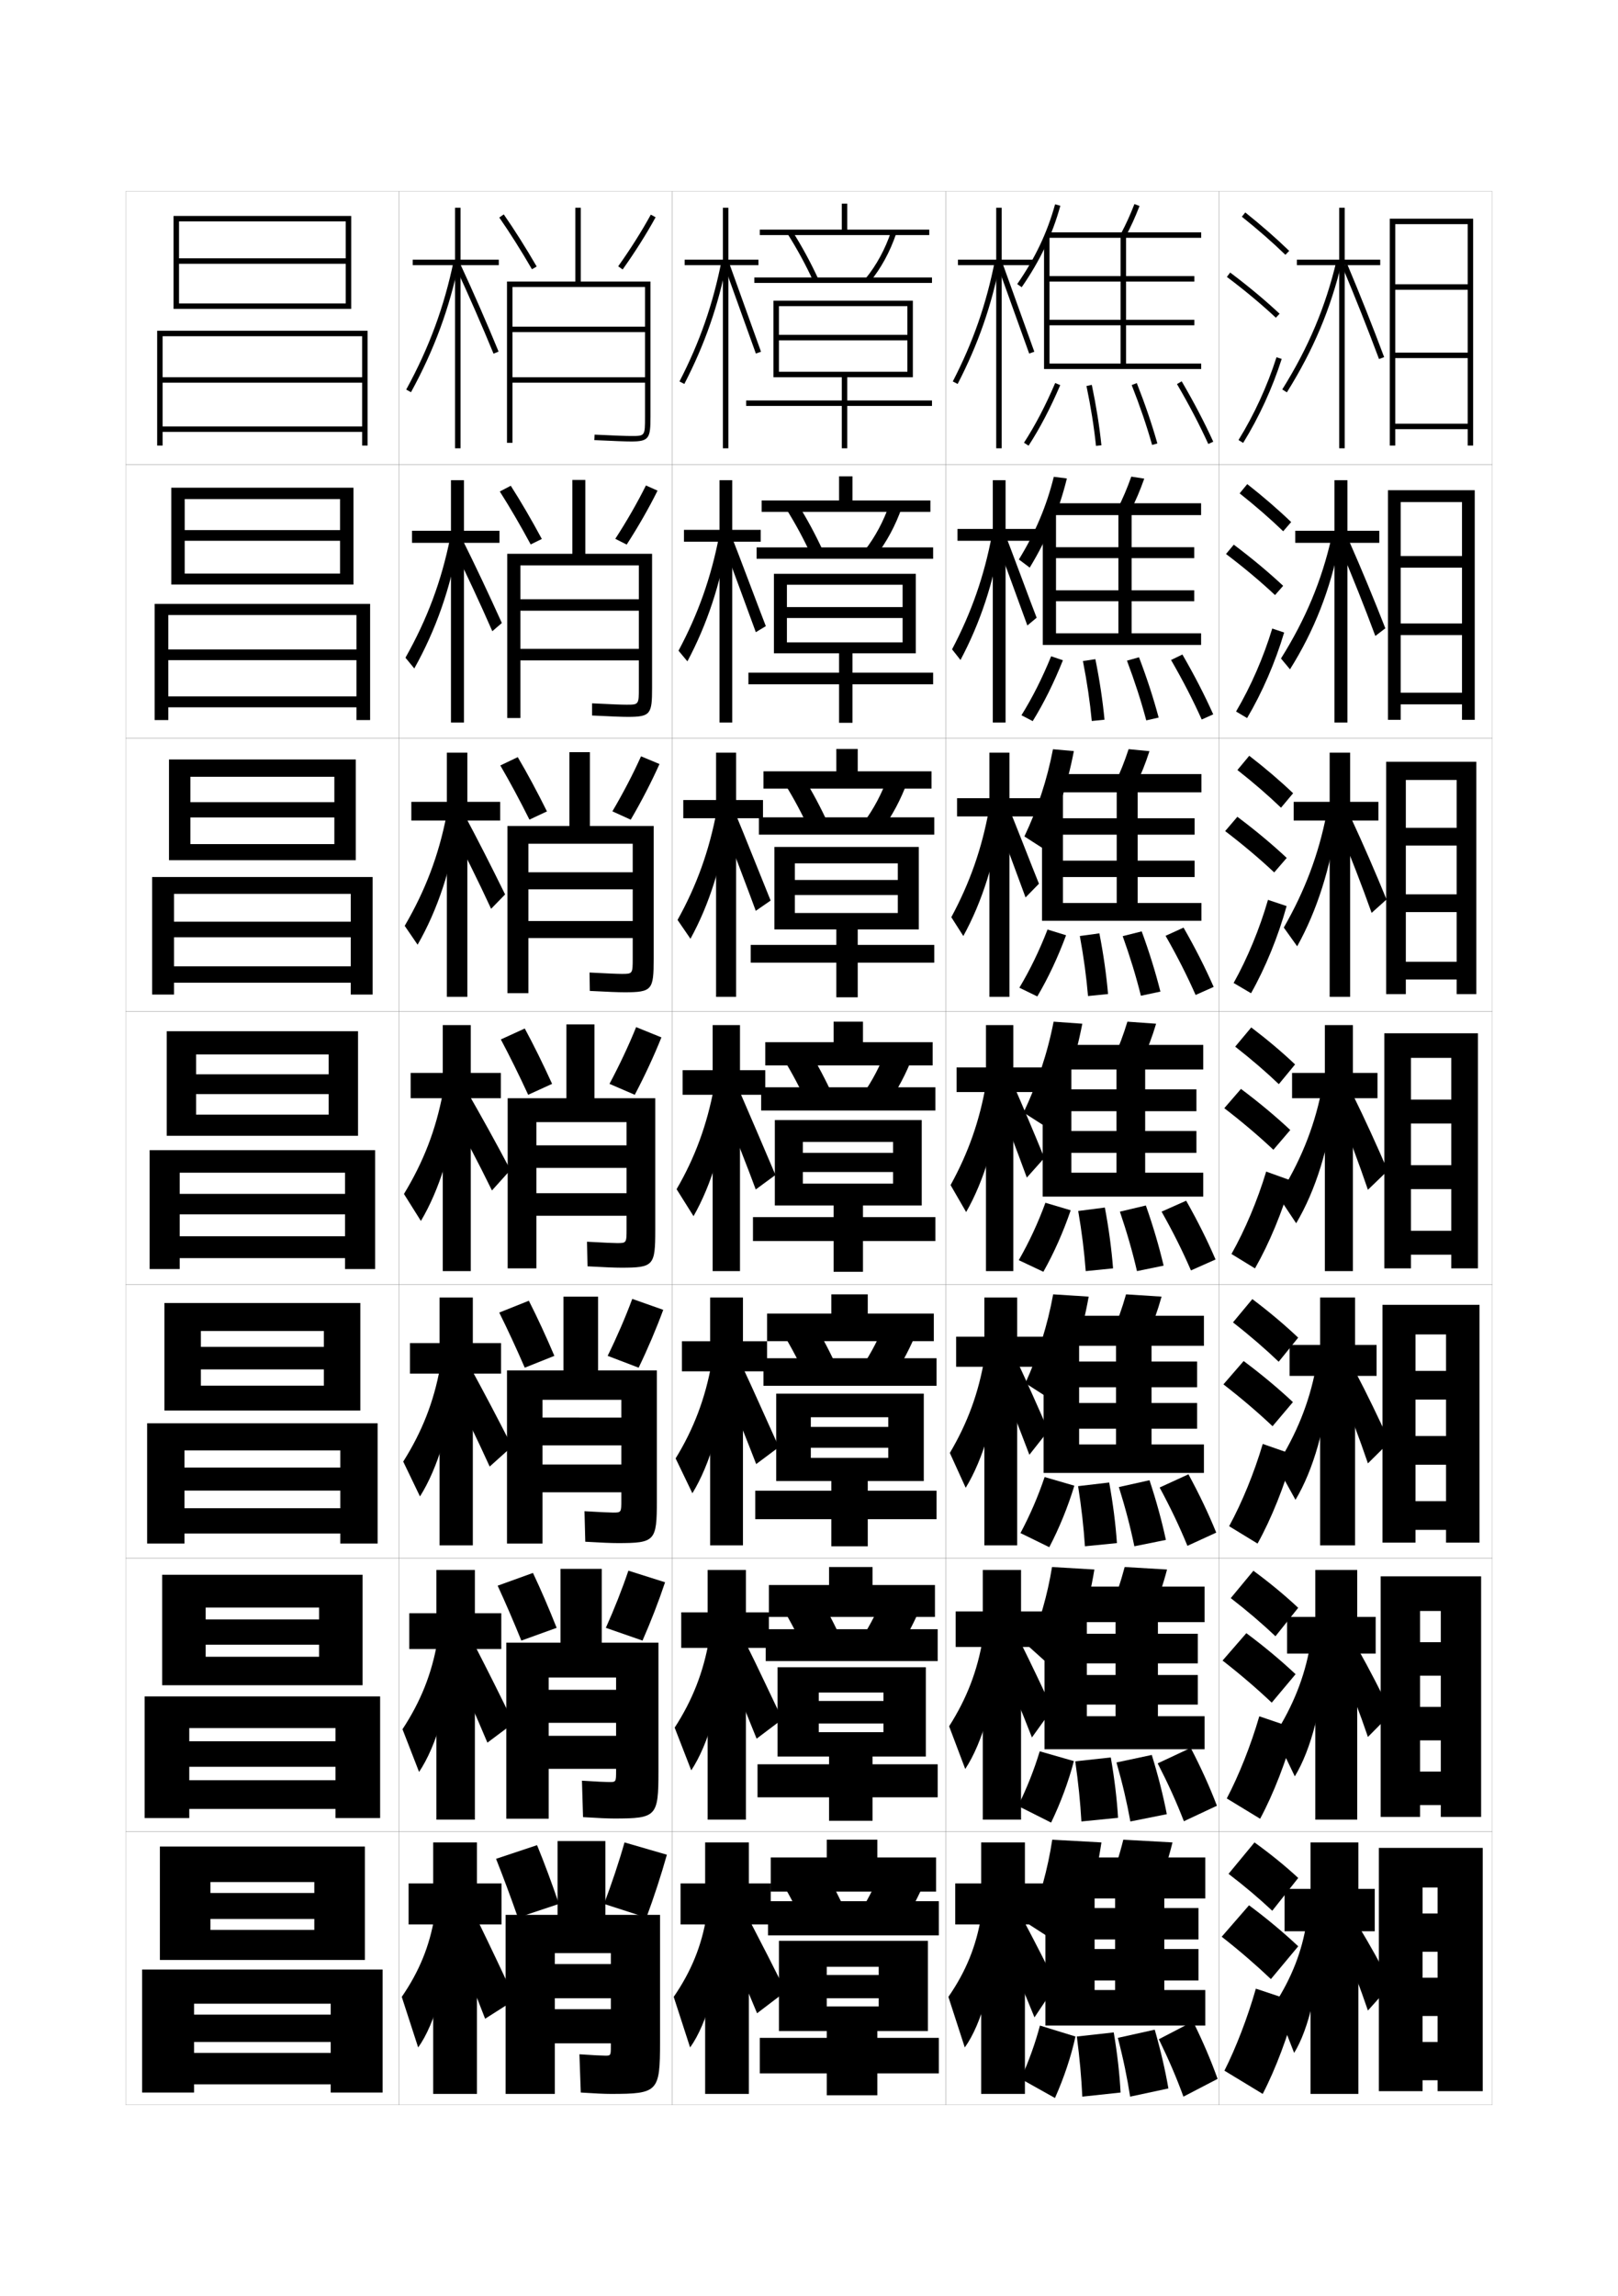 <?xml version="1.0" encoding="utf-8"?>
<!-- Generator: Adobe Illustrator 15.0.2, SVG Export Plug-In . SVG Version: 6.00 Build 0)  -->
<!DOCTYPE svg PUBLIC "-//W3C//DTD SVG 1.1//EN" "http://www.w3.org/Graphics/SVG/1.1/DTD/svg11.dtd">
<svg version="1.1" id="glyphs" xmlns="http://www.w3.org/2000/svg" xmlns:xlink="http://www.w3.org/1999/xlink" x="0px" y="0px"
	 width="592px" height="840px" viewBox="0 0 592 840" enable-background="new 0 0 592 840" xml:space="preserve">
<g>
	<rect x="46" y="70" fill="none" stroke="#999999" stroke-width="0.1" width="100" height="100"/>
	<rect x="46" y="170" fill="none" stroke="#999999" stroke-width="0.1" width="100" height="100"/>
	<rect x="46" y="270" fill="none" stroke="#999999" stroke-width="0.1" width="100" height="100"/>
	<rect x="46" y="370" fill="none" stroke="#999999" stroke-width="0.1" width="100" height="100"/>
	<rect x="46" y="470" fill="none" stroke="#999999" stroke-width="0.1" width="100" height="100"/>
	<rect x="46" y="570" fill="none" stroke="#999999" stroke-width="0.1" width="100" height="100"/>
	<rect x="46" y="670" fill="none" stroke="#999999" stroke-width="0.1" width="100" height="100"/>
	<rect x="146" y="70" fill="none" stroke="#999999" stroke-width="0.1" width="100" height="100"/>
	<rect x="146" y="170" fill="none" stroke="#999999" stroke-width="0.1" width="100" height="100"/>
	<rect x="146" y="270" fill="none" stroke="#999999" stroke-width="0.1" width="100" height="100"/>
	<rect x="146" y="370" fill="none" stroke="#999999" stroke-width="0.1" width="100" height="100"/>
	<rect x="146" y="470" fill="none" stroke="#999999" stroke-width="0.1" width="100" height="100"/>
	<rect x="146" y="570" fill="none" stroke="#999999" stroke-width="0.1" width="100" height="100"/>
	<rect x="146" y="670" fill="none" stroke="#999999" stroke-width="0.1" width="100" height="100"/>
	<rect x="246" y="70" fill="none" stroke="#999999" stroke-width="0.1" width="100" height="100"/>
	<rect x="246" y="170" fill="none" stroke="#999999" stroke-width="0.1" width="100" height="100"/>
	<rect x="246" y="270" fill="none" stroke="#999999" stroke-width="0.1" width="100" height="100"/>
	<rect x="246" y="370" fill="none" stroke="#999999" stroke-width="0.1" width="100" height="100"/>
	<rect x="246" y="470" fill="none" stroke="#999999" stroke-width="0.1" width="100" height="100"/>
	<rect x="246" y="570" fill="none" stroke="#999999" stroke-width="0.1" width="100" height="100"/>
	<rect x="246" y="670" fill="none" stroke="#999999" stroke-width="0.1" width="100" height="100"/>
	<rect x="346" y="70" fill="none" stroke="#999999" stroke-width="0.1" width="100" height="100"/>
	<rect x="346" y="170" fill="none" stroke="#999999" stroke-width="0.1" width="100" height="100"/>
	<rect x="346" y="270" fill="none" stroke="#999999" stroke-width="0.1" width="100" height="100"/>
	<rect x="346" y="370" fill="none" stroke="#999999" stroke-width="0.1" width="100" height="100"/>
	<rect x="346" y="470" fill="none" stroke="#999999" stroke-width="0.1" width="100" height="100"/>
	<rect x="346" y="570" fill="none" stroke="#999999" stroke-width="0.1" width="100" height="100"/>
	<rect x="346" y="670" fill="none" stroke="#999999" stroke-width="0.1" width="100" height="100"/>
	<rect x="446" y="70" fill="none" stroke="#999999" stroke-width="0.1" width="100" height="100"/>
	<rect x="446" y="170" fill="none" stroke="#999999" stroke-width="0.1" width="100" height="100"/>
	<rect x="446" y="270" fill="none" stroke="#999999" stroke-width="0.1" width="100" height="100"/>
	<rect x="446" y="370" fill="none" stroke="#999999" stroke-width="0.1" width="100" height="100"/>
	<rect x="446" y="470" fill="none" stroke="#999999" stroke-width="0.1" width="100" height="100"/>
	<rect x="446" y="570" fill="none" stroke="#999999" stroke-width="0.1" width="100" height="100"/>
	<rect x="446" y="670" fill="none" stroke="#999999" stroke-width="0.1" width="100" height="100"/>
</g>
<g>
	<polygon points="65.5,81 126.5,81 126.5,94.5 65.5,94.5 65.5,96.5 126.5,96.5 126.5,111 65.5,111 65.5,113 128.5,113 128.5,79 
		63.5,79 63.5,113 65.5,113 	"/>
	<polygon points="132.5,163 134.5,163 134.5,121 57.5,121 57.5,163 59.5,163 59.5,123 132.5,123 132.5,138 59.5,138 59.5,140 
		132.5,140 132.5,156 59.5,156 59.5,158 132.5,158 	"/>
</g>
<g>
	<g>
		<polygon points="124.417,197.833 124.417,209.833 67.583,209.833 67.583,213.833 
			129.333,213.833 129.333,178.417 62.667,178.417 62.667,213.833 67.583,213.833 
			67.583,182.583 124.417,182.583 124.417,193.917 67.583,193.917 67.583,197.833 		"/>
		<polygon points="130.417,237.583 61.583,237.583 61.583,241.5 130.417,241.5 
			130.417,254.75 61.583,254.75 61.583,258.75 130.417,258.75 130.417,263.417 
			135.416,263.417 135.416,220.917 56.583,220.917 56.583,263.417 61.583,263.417 
			61.583,225 130.417,225 		"/>
	</g>
	<g>
		<polygon points="122.333,299.042 122.333,308.792 69.667,308.792 69.667,314.667 
			130.167,314.667 130.167,277.833 61.833,277.833 61.833,314.667 69.667,314.667 
			69.667,284.167 122.333,284.167 122.333,293.458 69.667,293.458 69.667,299.042 		"/>
		<polygon points="128.333,337.167 63.667,337.167 63.667,342.875 128.333,342.875 128.333,353.5 
			63.667,353.5 63.667,359.5 128.333,359.5 128.333,363.833 136.333,363.833 136.333,320.833 
			55.667,320.833 55.667,363.833 63.667,363.833 63.667,327 128.333,327 		"/>
	</g>
	<g>
		<polygon points="120.25,400.25 120.25,407.75 71.75,407.75 71.75,415.5 131,415.5 131,377.25 61,377.25 61,415.5 71.75,415.5 
			71.75,385.75 120.25,385.75 120.25,393 71.75,393 71.75,400.25 		"/>
		<polygon points="126.25,436.75 65.75,436.75 65.75,444.25 126.25,444.25 126.25,452.25 65.75,452.25 65.75,460.25 126.25,460.25 
			126.25,464.25 137.25,464.25 137.25,420.75 54.75,420.75 54.75,464.25 65.75,464.25 65.75,429 126.25,429 		"/>
	</g>
	<g>
		<polygon points="118.5,500.959 118.5,506.916 73.5,506.916 73.5,516 131.833,516 131.833,476.666 
			60.167,476.666 60.167,516 73.5,516 73.5,486.916 118.5,486.916 118.5,492.709 73.5,492.709 
			73.5,500.959 		"/>
		<polygon points="124.5,536.875 67.5,536.875 67.5,545.291 124.5,545.291 124.5,551.75 67.5,551.75 67.5,561 124.5,561 
			124.5,564.666 138.167,564.666 138.167,520.666 53.833,520.666 53.833,564.666 
			67.5,564.666 67.5,530.584 124.5,530.584 		"/>
	</g>
	<g>
		<polygon points="116.75,601.667 116.75,606.083 75.25,606.083 75.25,616.5 132.667,616.5 
			132.667,576.083 59.333,576.083 59.333,616.5 75.25,616.5 75.25,588.083 116.75,588.083 
			116.75,592.417 75.25,592.417 75.25,601.667 		"/>
		<polygon points="122.75,636.999 69.25,636.999 69.25,646.333 122.75,646.333 122.75,651.25 69.25,651.25 
			69.25,661.75 122.75,661.75 122.75,665.083 139.083,665.083 139.083,620.583 52.917,620.583 
			52.917,665.083 69.25,665.083 69.25,632.167 122.75,632.167 		"/>
	</g>
</g>
<g>
	<polygon points="115,702 115,706 77,706 77,717 133.5,717 133.5,675.5 58.5,675.5 58.5,717 77,717 77,688.5 115,688.5 115,692.5 
		77,692.5 77,702 	"/>
	<polygon points="121,737 71,737 71,747 121,747 121,751 71,751 71,762.5 121,762.5 121,765.5 140,765.5 140,720.5 52,720.5 
		52,765.5 71,765.5 71,733 121,733 	"/>
</g>
<g>
	<path d="M196.5,675c2.679,6.526,5.495,14.108,8,21.5l-15,5c-2.567-7.343-5.389-14.912-8-21.5
		L196.5,675z"/>
	<path d="M244,678.5l-15.5-4.5c-2.038,7.19-4.74,15.265-7.5,22.5l15.5,5
		C239.262,694.058,241.937,685.866,244,678.5z"/>
</g>
<g>
	<g>
		<path d="M195,575.417c2.879,6.065,5.913,13.12,8.667,20.083L190.75,600.166
			c-2.802-6.916-5.85-13.975-8.667-20.083L195,575.417z"/>
		<path d="M243.333,578.833l-13.417-4.25c-2.244,6.671-5.212,14.175-8.25,20.917
			l13.417,4.666C238.129,593.244,241.062,585.66,243.333,578.833z"/>
	</g>
	<g>
		<path d="M193.5,475.834c3.079,6.059,6.33,13.113,9.333,20.166L192,500.333
			c-3.036-7.005-6.31-14.081-9.333-20.167L193.5,475.834z"/>
		<path d="M242.667,479.166l-11.333-4c-2.449,6.629-5.685,14.102-9,20.834l11.333,4.333
			C236.998,493.444,240.188,485.934,242.667,479.166z"/>
	</g>
	<g>
		<path d="M192,376.25c3.279,6.053,6.748,13.106,10,20.25l-8.75,4c-3.27-7.095-6.77-14.188-10-20.25
			L192,376.25z"/>
		<path d="M242,379.5l-9.25-3.75c-2.655,6.586-6.157,14.028-9.75,20.75l9.25,4
			C235.866,393.645,239.314,386.207,242,379.5z"/>
	</g>
	<g>
		<path d="M189.44,276.977c3.479,5.896,7.181,12.796,10.682,19.856l-6.41,3.001
			c-3.504-7.013-7.215-13.923-10.652-19.81L189.44,276.977z"/>
		<path d="M224.062,296.807l6.71,3.054c3.901-6.66,7.628-13.88,10.521-20.367
			l-6.751-2.819C231.681,283.058,227.933,290.257,224.062,296.807z"/>
	</g>
	<g>
		<path d="M182.869,179.798l4.012-2.095c3.68,5.738,7.613,12.485,11.363,19.463
			l-4.07,2.002C190.436,192.238,186.513,185.509,182.869,179.798z"/>
		<path d="M225.124,197.113l4.169,2.107c4.186-6.464,8.191-13.466,11.292-19.734
			l-4.253-1.889C233.266,183.779,229.272,190.735,225.124,197.113z"/>
	</g>
</g>
<g>
	<path d="M182.679,79.571c3.851,5.536,7.984,12.083,11.956,18.931l1.73-1.004
		c-3.999-6.895-8.164-13.488-12.044-19.069L182.679,79.571z"/>
	<path d="M226.186,97.42l1.629,1.16c4.471-6.269,8.755-13.052,12.062-19.101
		l-1.754-0.959C234.852,84.501,230.612,91.213,226.186,97.42z"/>
</g>
<path d="M236,119.5h-48.5v2H236V138h-48.5v2H236v12.5c0,7,0,7-5,7c-2.094,0-5.865-0.14-13.453-0.499
	l-0.094,1.998C225.074,161.359,228.873,161.5,231,161.5c6.524,0,7-1.245,7-9V103h-25.5V76h-2v27h-25v59h2
	v-57H236V119.5z"/>
<g>
	<path d="M229.75,262.25c8.318,0,8.833-1.058,8.833-10.583v-49.083h-24.417v-27h-4.753v27
		h-23.83v60.083h4.833v-55.833H233.75v12.375h-43.333v4.208H233.75V237.375h-43.333v4.208H233.75
		V251.375c0,6.407-0.007,6.417-4.5,6.417c-1.792,0-5.408-0.138-12.626-0.499
		l0.002,4.457C223.738,262.104,227.574,262.25,229.75,262.25z"/>
	<path d="M228.5,363c10.112,0,10.667-0.87,10.667-12.167v-48.667h-23.333v-27h-7.506v27
		h-22.66v61.167h7.667v-54.667H231.5v10.438h-38.167v6.229H231.5V336.938h-38.167v6.229H231.5
		V350.438c0,5.813-0.013,5.833-4,5.833c-1.492,0-4.952-0.136-11.799-0.499
		l0.098,6.728C222.403,362.848,226.275,363,228.5,363z"/>
	<path d="M227.25,463.75c11.906,0,12.5-0.683,12.5-13.75v-48.25H217.5v-27h-10.26v27H185.75V464h10.5v-53.5h33v8.5h-33
		v8.25h33v9.25h-33v8.25h33v4.75c0,5.221-0.02,5.25-3.5,5.25c-1.19,0-4.495-0.134-10.972-0.499
		l0.193,8.998C221.068,463.592,224.977,463.75,227.25,463.75z"/>
	<path d="M185.5,501.334v63.332h13v-52.582h28.833v6.5H198.5V528.75h28.833v7H198.5v10.166h28.833v2.75
		c0,4.629-0.026,4.668-3,4.668c-1.189,0-4.514-0.145-10.48-0.5L214.147,564
		c5.789,0.342,9.564,0.5,11.853,0.5c13.703,0,14.333-0.709,14.333-15.5v-47.666h-21.5v-27
		h-12.673v27H185.5z"/>
	<path d="M185.25,600.917v64.416h15.5v-51.666h24.667v4.5H200.75V630.25h24.667V635H200.75v12.083
		h24.667v0.75c0,4.035-0.033,4.084-2.5,4.084c-1.189,0-4.533-0.153-9.99-0.5
		L213.324,664.75c5.481,0.342,9.123,0.5,11.426,0.5c15.5,0,16.167-0.736,16.167-17.25
		v-47.083h-20.75v-27h-15.086v27H185.25z"/>
</g>
<path d="M185,700.5V766h18v-51.5h20.5v4H203V731h20.5v4H203v12.5h20.5v1c0,3.442-0.039,3.5-2,3.5
	c-1.188,0-4.553-0.163-9.5-0.5l0.5,14c5.173,0.342,8.682,0.5,11,0.5c17.298,0,18-0.763,18-19v-46.5
	h-20v-27H204v27H185z"/>
<g>
	<g>
		<polygon points="183.5,689 174.5,689 174.5,674 158.5,674 158.5,689 149.5,689 149.5,704 158.5,704 158.5,766 174.5,766 
			174.5,704 183.5,704 		"/>
		<path d="M159,701c-1.764,10.8-5.594,20.192-12,29.5l6,18.5c6.129-8.473,11.064-25.761,11.5-43.5
			L159,701z"/>
		<path d="M165.5,708c4.44,11.153,8.124,20.465,12,30.5l11-7c-4.576-9.949-8.875-18.958-13.5-28.5
			L165.5,708z"/>
	</g>
	<g>
		<polygon points="149.75,590.166 149.75,603.25 159.666,603.25 159.666,665.666 173.75,665.666 
			173.75,603.25 183.417,603.25 183.417,590.166 173.75,590.166 173.75,574.333 159.666,574.333 
			159.666,590.166 		"/>
		<path d="M147.266,632.594l6.067,15.624c6.308-9.385,11.282-26.165,12.167-43.718
			l-5.5-3.834C157.97,612.306,153.947,622.422,147.266,632.594z"/>
		<path d="M165,607c4.648,10.423,9.155,20.545,13.333,30.5l9.583-7.167
			c-4.972-10.262-9.356-18.996-14.333-28.667L165,607z"/>
	</g>
	<g>
		<polygon points="150,491.333 150,502.5 160.833,502.5 160.833,565.333 173,565.333 173,502.5 
			183.333,502.5 183.333,491.333 173,491.333 173,474.667 160.833,474.667 160.833,491.333 		
			"/>
		<path d="M147.533,534.688l6.133,12.748C160.153,537.14,165.166,520.866,166.5,503.5
			l-5.5-3.167C158.705,512.811,154.489,523.651,147.533,534.688z"/>
		<path d="M164.5,506c4.858,9.693,10.188,20.626,14.667,30.5l8.167-7.333
			c-5.368-10.575-9.839-19.034-15.167-28.834L164.5,506z"/>
	</g>
	<g>
		<polygon points="150.25,392.5 150.25,401.75 162,401.75 162,465 172.25,465 172.25,401.75 183.25,401.75 183.25,392.5 
			172.25,392.5 172.25,375 162,375 162,392.5 		"/>
		<path d="M147.8,436.782L154,446.655c6.665-11.21,11.716-26.976,13.5-44.155L162,400
			C159.439,413.316,155.03,424.881,147.8,436.782z"/>
		<g>
			<path d="M164,405c5.066,8.963,11.219,20.707,16,30.5l6.75-7.5c-5.764-10.888-10.32-19.071-16-29
				L164,405z"/>
		</g>
	</g>
</g>
<g>
	<g>
		<polygon points="150.5,293.333 150.5,300.166 163.5,300.166 163.5,364.667 
			171,364.667 171,300.166 183,300.166 183,293.333 171,293.333 171,275.333 
			163.5,275.333 163.5,293.333 		"/>
		<path d="M148.074,338.694l4.718,6.902c7.274-12.647,12.506-28.219,14.867-45.363
			l-4.319-1.801C160.475,312.935,155.692,325.646,148.074,338.694z"/>
		<path d="M164.364,301.473c4.999,9.476,10.712,20.99,15.327,30.987l5.117-5.254
			c-5.274-10.736-9.927-19.885-15.339-30.013L164.364,301.473z"/>
	</g>
	<g>
		<polygon points="150.75,194.167 150.75,198.583 165,198.583 165,264.333 169.75,264.333 169.75,198.583 
			182.75,198.583 182.75,194.167 169.75,194.167 169.75,175.667 165,175.667 165,194.167 		"/>
		<path d="M148.349,240.607l3.236,3.932c7.884-14.085,13.296-29.462,16.235-46.571
			l-3.139-1.102C161.511,212.553,156.355,226.411,148.349,240.607z"/>
		<path d="M165.479,199.446c4.932,9.99,10.206,21.272,14.655,31.474l3.483-3.008
			c-4.784-10.584-9.534-20.698-14.678-31.026L165.479,199.446z"/>
	</g>
	<g>
		<polygon points="182.5,95 168.5,95 168.5,76 166.5,76 166.5,95 151,95 151,97 166.5,97 166.5,164 168.5,164 168.5,97 182.5,97 		
			"/>
		<path d="M148.623,142.52l1.754,0.961c8.494-15.523,14.087-30.705,17.603-47.778
			l-1.959-0.403C162.547,112.172,157.018,127.177,148.623,142.52z"/>
		<path d="M166.593,97.42c4.864,10.503,9.7,21.555,13.982,31.961l1.85-0.762
			c-4.294-10.433-9.141-21.512-14.018-32.039L166.593,97.42z"/>
	</g>
</g>
<g>
	<g>
		<polygon points="378.5,95 366.5,95 366.5,76 364.5,76 364.5,95 350.5,95 350.5,97 364.5,97 364.5,164 366.5,164 366.5,97 
			378.5,97 		"/>
		<path d="M348.611,139.541l1.777,0.918c7.499-14.522,12.453-28.747,15.593-44.767
			l-1.963-0.385C360.917,111.137,356.021,125.192,348.611,139.541z"/>
		<polygon points="365.061,97.342 376.558,129.334 378.442,128.666 366.939,96.658 		"/>
	</g>
	<g>
		<polygon points="350.333,193.5 350.333,197.833 363.25,197.833 363.25,264.333 367.917,264.333 
			367.917,197.833 379.625,197.833 379.625,193.5 367.917,193.5 367.917,175.667 363.25,175.667 
			363.25,193.5 		"/>
		<path d="M348.341,237.538l3.085,3.903c7.189-13.514,12.088-28.249,14.742-44.554
			l-3.241-1.128C360.086,210.75,355.467,224.005,348.341,237.538z"/>
		<path d="M364.292,197.243c1.332,3.296,10.217,27.781,11.604,31.575l3.394-2.841
			c-1.354-3.313-10.285-27.624-11.548-30.513L364.292,197.243z"/>
	</g>
	<g>
		<polygon points="350.166,292 350.166,298.667 362,298.667 362,364.667 369.334,364.667 
			369.334,298.667 380.75,298.667 380.75,292 369.334,292 369.334,275.333 362,275.333 362,292 		"/>
		<path d="M348.07,335.535l4.393,6.888c6.881-12.505,11.723-27.75,13.893-44.341
			l-4.52-1.873C359.254,310.363,354.913,322.818,348.07,335.535z"/>
		<path d="M363.523,297.145c2.664,6.591,8.936,23.57,11.711,31.158l4.901-5.014
			c-2.71-6.626-9.067-23.24-11.593-29.017L363.523,297.145z"/>
	</g>
</g>
<g>
	<polygon points="350,390.5 350,399.5 360.75,399.5 360.75,465 370.75,465 370.75,399.5 381.5,399.5 381.5,390.5 370.75,390.5 
		370.75,375 360.75,375 360.75,390.5 	"/>
	<path d="M347.8,433.532L353.5,443.405c6.571-11.496,11.356-27.252,13.042-44.129
		l-5.798-2.616C358.422,409.977,354.358,421.631,347.8,433.532z"/>
	<path d="M363.879,400.046c3.998,9.887,7.656,19.359,11.818,30.741l6.41-7.187
		c-4.064-9.939-7.85-18.855-11.638-27.521L363.879,400.046z"/>
</g>
<g>
	<polygon points="349.666,589.5 349.666,602.5 359.584,602.5 359.584,665.667 373.584,665.667 
		373.584,602.5 382.166,602.5 382.166,589.5 373.584,589.5 373.584,574.333 359.584,574.333 
		359.584,589.5 	"/>
	<path d="M347.267,631.511l5.899,15.624c6.277-9.48,11.162-26.258,12.015-43.709
		l-5.599-3.872C357.631,611.192,353.745,621.354,347.267,631.511z"/>
	<path d="M365.293,605.682c4.479,10.469,8.25,19.619,12.273,29.914l7.47-10.396
		c-3.948-8.556-7.628-16.275-11.546-24.174L365.293,605.682z"/>
</g>
<g>
	<polygon points="349.833,489 349.833,500 360.166,500 360.166,565.333 372.166,565.333 
		372.166,500 381.833,500 381.833,489 372.166,489 372.166,474.667 360.166,474.667 
		360.166,489 	"/>
	<path d="M347.533,531.521l5.8,12.749c6.424-10.488,11.259-26.755,12.528-43.92
		l-5.699-3.244C358.026,509.584,354.051,520.492,347.533,531.521z"/>
	<path d="M364.586,501.864c4.237,10.177,7.953,19.488,12.045,30.327l6.94-8.791
		c-4.006-9.248-7.739-17.565-11.592-25.848L364.586,501.864z"/>
</g>
<g>
	<polygon points="382.5,689 375,689 375,674 359,674 359,689 349.5,689 349.5,704 359,704 359,766 375,766 375,704 382.5,704 	"/>
	<path d="M359,701c-1.764,10.8-5.562,20.215-12,29.5l6,18.5c6.129-8.473,11.064-25.761,11.5-43.5
		L359,701z"/>
	<path d="M366,708.5c4.718,10.759,8.547,19.748,12.5,29.5l8-12c-3.889-7.863-7.517-14.985-11.5-22.5
		L366,708.5z"/>
</g>
<g>
	<path d="M372.178,103.931l1.645,1.139c6.713-9.701,11.207-19.171,14.142-29.804
		l-1.928-0.531C383.162,85.143,378.759,94.421,372.178,103.931z"/>
	<polygon points="410,87 410,133 384,133 384,119 437,119 437,117 384,117 384,103 437,103 437,101 384,101 384,86.5 382,86.5 
		382,135 439.5,135 439.5,133 412,133 412,87 439.5,87 439.5,85 383,85 383,87 	"/>
	<path d="M410.115,85.533l1.77,0.934c2.021-3.836,3.389-6.845,5.047-11.104
		l-1.863-0.727C413.439,78.819,412.098,81.772,410.115,85.533z"/>
	<path d="M374.66,161.957l1.68,1.086c4.175-6.449,7.963-13.694,11.58-22.149
		l-1.84-0.787C382.51,148.457,378.773,155.604,374.66,161.957z"/>
	<path d="M397.521,141.205c1.618,7.746,2.758,14.909,3.484,21.898l1.988-0.207
		c-0.732-7.058-1.883-14.287-3.516-22.102L397.521,141.205z"/>
	<path d="M414.069,140.866c3.035,7.707,5.478,14.872,7.469,21.906l1.924-0.545
		c-2.009-7.098-4.472-14.325-7.531-22.094L414.069,140.866z"/>
	<path d="M430.637,140.504c4.473,7.66,8.22,14.828,11.453,21.911l1.82-0.83
		c-3.263-7.146-7.039-14.37-11.547-22.089L430.637,140.504z"/>
</g>
<g>
	<path d="M376.757,207.649c6.384-10.521,10.77-21.056,13.595-32.619l-4.785-0.604
		c-2.646,10.715-6.785,20.488-12.777,30.242L376.757,207.649z"/>
	<polygon points="409.209,188.437 409.209,231.687 386.375,231.687 386.375,219.937 
		436.959,219.937 436.959,215.937 386.375,215.937 386.375,204.187 436.959,204.187 
		436.959,200.187 386.375,200.187 386.375,187.604 381.542,187.604 381.542,235.937 
		439.459,235.937 439.459,231.687 414.042,231.687 414.042,188.437 439.459,188.437 
		439.459,184.104 383.792,184.104 383.792,188.437 	"/>
	<path d="M413.632,186.915c2.006-3.984,3.426-7.302,5.031-11.819l-4.742-0.734
		c-1.593,4.451-2.994,7.759-4.969,11.681L413.632,186.915z"/>
	<path d="M373.732,261.658l4.119,2.141c4.082-6.604,7.729-13.963,11.054-22.267
		l-4.31-1.441C381.301,248.155,377.739,255.212,373.732,261.658z"/>
	<path d="M399.463,263.756l4.658-0.472c-0.671-7.033-1.763-14.326-3.344-22.15
		l-4.555,0.689C397.755,249.62,398.802,256.765,399.463,263.756z"/>
	<path d="M419.401,263.535l4.532-1.03c-1.892-7.062-4.245-14.325-7.188-22.062
		l-4.408,1.238C415.234,249.393,417.534,256.509,419.401,263.535z"/>
	<path d="M439.686,263.213l4.213-1.886c-3.189-7.119-6.861-14.248-11.28-21.894
		l-4.151,2.006C432.87,249.063,436.508,256.131,439.686,263.213z"/>
</g>
<g>
	<path d="M381.36,310.2c5.358-11.339,9.144-22.941,11.548-35.435l-7.643-0.677
		c-2.161,11.237-5.624,21.703-10.453,31.899L381.36,310.2z"/>
	<polygon points="408.586,289.843 408.586,330.343 388.92,330.343 388.92,320.843 
		437.086,320.843 437.086,314.843 388.92,314.843 388.92,305.343 437.086,305.343 
		437.086,299.343 388.92,299.343 388.92,289.927 381.253,289.927 381.253,336.843 
		439.586,336.843 439.586,330.343 416.254,330.343 416.254,289.843 439.586,289.843 
		439.586,283.177 384.753,283.177 384.753,289.843 	"/>
	<path d="M415.549,287.333c1.99-4.132,3.463-7.758,5.016-12.535l-7.621-0.742
		c-1.557,4.72-3.02,8.383-4.984,12.465L415.549,287.333z"/>
	<path d="M372.973,361.329l6.561,3.195c3.988-6.76,7.493-14.231,10.526-22.383
		l-6.78-2.096C380.261,347.824,376.874,354.791,372.973,361.329z"/>
	<path d="M398.088,364.378l7.33-0.736c-0.609-7.009-1.643-14.366-3.172-22.2
		l-7.152,0.97C396.539,350.259,397.492,357.384,398.088,364.378z"/>
	<path d="M417.434,364.268l7.141-1.515c-1.775-7.028-4.018-14.325-6.844-22.031
		l-6.955,1.744C413.533,350.182,415.689,357.25,417.434,364.268z"/>
	<path d="M437.449,363.981l6.607-2.943c-3.117-7.092-6.684-14.126-11.016-21.697
		l-6.576,3.003C430.801,349.932,434.328,356.899,437.449,363.981z"/>
</g>
<g>
	<path d="M383.5,412.75c5.725-12.158,9.895-24.826,12.5-38.25l-10.5-0.75
		c-2.269,11.65-6.007,22.71-11,33.25L383.5,412.75z"/>
	<polygon points="408.5,391.25 408.5,429 392,429 392,421.75 437.75,421.75 437.75,413.75 392,413.75 392,406.5 437.75,406.5 
		437.75,398.5 392,398.5 392,389.75 381.5,389.75 381.5,437.75 440.25,437.75 440.25,429 419,429 419,391.25 440.25,391.25 
		440.25,382.25 386.25,382.25 386.25,391.25 	"/>
	<path d="M418,387.75c1.977-4.28,3.5-8.214,5-13.25l-10.5-0.75c-1.521,4.988-3.042,9.007-5,13.25
		L418,387.75z"/>
	<path d="M372.75,461l9,4.25c3.896-6.915,7.259-14.5,10-22.5L382.5,440
		C379.757,447.492,376.545,454.369,372.75,461z"/>
	<path d="M397.25,465l10-1c-0.548-6.985-1.522-14.405-3-22.25L394.5,443
		C395.858,450.897,396.72,458.004,397.25,465z"/>
	<path d="M416,465l9.75-2c-1.657-6.994-3.791-14.325-6.5-22l-9.5,2.25
		C412.369,450.972,414.382,457.991,416,465z"/>
	<path d="M435.75,464.75l9-4c-3.045-7.064-6.507-14.004-10.75-21.5l-9,4
		C429.267,450.801,432.684,457.668,435.75,464.75z"/>
</g>
<g>
	<path d="M386.333,513.166c5.493-12.182,9.57-25.285,12.001-38.832l-13-0.834
		c-2.049,11.331-5.549,22.312-10.167,32.5L386.333,513.166z"/>
	<polygon points="408.334,492.334 408.334,528.416 394.834,528.416 394.834,522.666 
		438,522.666 438,513.25 394.834,513.25 394.834,507.5 438,507.5 438,498.084 394.834,498.084 
		394.834,489.5 381.833,489.5 381.833,538.834 440.5,538.834 440.5,528.416 421.334,528.416 
		421.334,492.334 440.5,492.334 440.5,481.334 387.834,481.334 387.834,492.334 	"/>
	<path d="M420,488.334c1.962-4.43,3.523-8.714,5-14L412,473.5c-1.49,5.255-3.051,9.596-5,14
		L420,488.334z"/>
	<path d="M373.375,560.834L383.917,566c3.7-7.098,6.795-14.695,9.166-22.5l-10.874-3.166
		C379.819,547.442,376.934,554.124,373.375,560.834z"/>
	<path d="M396.958,565.666L408.666,564.5c-0.485-6.961-1.406-14.312-2.832-22.166
		l-11.375,1.332C395.712,551.617,396.494,558.668,396.958,565.666z"/>
	<path d="M415.041,565.666l11.543-2.332c-1.5-6.935-3.465-14.17-6-21.834L409.375,544
		C411.8,551.748,413.604,558.688,415.041,565.666z"/>
	<path d="M434.459,565.5L445,560.666c-2.852-6.996-6.117-13.87-10.166-21.332
		l-10.543,4.832C428.367,551.73,431.566,558.459,434.459,565.5z"/>
</g>
<g>
	<path d="M388.916,613.583c5.262-12.205,9.246-25.744,11.501-39.416l-15.5-0.917
		c-1.632,10.145-4.544,20.188-8.333,29.25L388.916,613.583z"/>
	<polygon points="408.167,593.417 408.167,627.833 397.667,627.833 397.667,623.583 
		438.25,623.583 438.25,612.75 397.667,612.75 397.667,608.5 438.25,608.5 438.25,597.667 397.667,597.667 
		397.667,589.25 382.166,589.25 382.166,639.917 440.75,639.917 440.75,627.833 423.667,627.833 
		423.667,593.417 440.75,593.417 440.75,580.417 389.417,580.417 389.417,593.417 	"/>
	<path d="M422,588.917c1.947-4.577,3.547-9.213,5-14.75L411.5,573.25
		c-1.46,5.521-3.059,10.186-5,14.75L422,588.917z"/>
	<path d="M372.5,660.667L384.584,666.75c3.504-7.279,6.33-14.89,8.332-22.5l-12.499-3.583
		C378.382,647.393,375.822,653.879,372.5,660.667z"/>
	<path d="M395.666,666.333L409.083,665c-0.424-6.938-1.292-14.218-2.666-22.083l-13,1.416
		C394.564,652.338,395.268,659.333,395.666,666.333z"/>
	<path d="M413.583,666.333l13.334-2.666c-1.343-6.874-3.138-14.013-5.5-21.667L408.5,644.75
		C410.73,652.525,412.325,659.383,413.583,666.333z"/>
	<path d="M433.167,666.25L445.25,660.583c-2.659-6.928-5.727-13.737-9.583-21.166
		l-12.084,5.666C427.469,652.661,430.45,659.249,433.167,666.25z"/>
</g>
<g>
	<path d="M392,714c5.03-12.229,8.921-26.204,11-40l-18-1c-1.607,10.692-4.63,21.515-8.5,31
		L392,714z"/>
	<polygon points="441,741 441,728 426,728 426,694.5 441,694.5 441,679.5 391,679.5 391,694.5 408,694.5 408,728 400.5,728 
		400.5,724.5 438.5,724.5 438.5,713 400.5,713 400.5,709.5 438.5,709.5 438.5,698 400.5,698 400.5,689 382.5,689 382.5,741 	"/>
	<path d="M424,689.5c1.933-4.726,3.57-9.712,5-15.5l-18-1c-1.43,5.788-3.067,10.774-5,15.5
		L424,689.5z"/>
	<path d="M380.5,741c-1.681,6.343-3.915,12.634-7,19.5l12.5,7c3.309-7.462,5.867-15.084,7.5-22.5
		L380.5,741z"/>
	<path d="M396,767l14-1.5c-0.362-6.913-1.177-14.124-2.5-22L394,745
		C395.043,753.058,395.667,759.997,396,767z"/>
	<path d="M413.5,767l14-3c-1.186-6.813-2.811-13.855-5-21.5l-13.5,3
		C411.036,753.302,412.422,760.079,413.5,767z"/>
	<path d="M433,767l12.5-6.5c-2.467-6.86-5.337-13.604-9-21L424,746
		C427.695,753.591,430.459,760.039,433,767z"/>
</g>
<g>
	<g>
		<path d="M454.376,79.281c5.812,4.639,11.319,9.457,15.927,13.936l1.395-1.434
			c-4.654-4.523-10.212-9.387-16.073-14.064L454.376,79.281z"/>
		<path d="M448.898,101.299c6.574,4.946,12.604,9.971,17.919,14.932l1.365-1.462
			c-5.367-5.01-11.451-10.079-18.081-15.067L448.898,101.299z"/>
		<path d="M453.149,160.975l1.701,1.051c5.817-9.418,10.694-20.041,14.103-30.722
			l-1.906-0.607C463.688,141.223,458.882,151.693,453.149,160.975z"/>
	</g>
	<g>
		<path d="M453.562,180.484c5.834,4.621,11.313,9.394,15.939,13.863l2.912-3.361
			c-4.656-4.49-10.194-9.282-16.061-13.887L453.562,180.484z"/>
		<path d="M466.514,217.692l2.973-3.385c-5.35-4.999-11.445-10.084-18.068-15.057
			l-2.836,3.415C455.168,207.655,461.199,212.717,466.514,217.692z"/>
		<path d="M469.852,231.387c-3.25,10.907-8.019,21.926-13.559,31.301l-4.035-2.404
			c5.397-9.164,10.02-19.769,13.234-30.344L469.852,231.387z"/>
	</g>
	<g>
		<path d="M452.75,281.688c5.855,4.604,11.307,9.33,15.952,13.79l4.43-5.289
			c-4.659-4.456-10.178-9.178-16.049-13.709L452.75,281.688z"/>
		<path d="M466.211,319.154l4.578-5.308c-5.331-4.987-11.439-10.089-18.055-15.045
			l-4.469,5.231C454.862,309.064,460.897,314.164,466.211,319.154z"/>
		<path d="M470.749,331.471c-3.091,11.133-7.751,22.548-13.015,31.88l-6.368-3.756
			c5.062-9.048,9.501-19.785,12.57-30.411L470.749,331.471z"/>
	</g>
</g>
<g>
	<path d="M451.938,382.891c5.877,4.586,11.301,9.266,15.964,13.718l5.947-7.217
		C469.188,384.969,463.688,380.318,457.812,375.859L451.938,382.891z"/>
	<path d="M465.908,420.615l6.184-7.23c-5.312-4.976-11.434-10.094-18.041-15.034
		l-6.102,7.049C454.557,410.475,460.596,415.611,465.908,420.615z"/>
	<path d="M472.477,431.902c-3.22,11.275-8.07,22.963-13.301,32.11l-8.602-5.275
		c4.963-8.796,9.5-19.548,12.699-30.14L472.477,431.902z"/>
</g>
<g>
	<g>
		<path d="M451.125,483.76c6.176,4.819,11.824,9.708,16.726,14.396l7.132-8.812
			c-4.883-4.635-10.618-9.473-16.774-14.104L451.125,483.76z"/>
		<path d="M465.605,521.743l7.455-8.82c-5.294-4.964-11.428-10.099-18.027-15.022
			l-7.4,8.532C454.251,511.551,460.293,516.725,465.605,521.743z"/>
		<path d="M473.15,532.102c-3.156,11.474-7.998,23.516-13.033,32.573l-10.401-6.351
			c4.706-8.634,9.153-19.479,12.3-30.093L473.15,532.102z"/>
	</g>
	<g>
		<path d="M450.312,584.63c6.059,4.676,11.553,9.391,16.363,13.948l8.315-10.406
			c-4.775-4.479-10.363-9.116-16.388-13.553L450.312,584.63z"/>
		<path d="M465.303,622.871l8.728-10.41c-5.276-4.951-11.422-10.103-18.014-15.011
			l-8.7,10.017C453.945,612.627,459.991,617.839,465.303,622.871z"/>
		<path d="M473.825,632.301c-3.094,11.672-7.927,24.07-12.767,33.037l-12.201-7.426
			c4.449-8.473,8.808-19.412,11.9-30.047L473.825,632.301z"/>
	</g>
	<g>
		<path d="M449.5,685.5c5.941,4.532,11.281,9.073,16,13.5l9.5-12c-4.668-4.321-10.108-8.76-16-13
			L449.5,685.5z"/>
		<path d="M465,724l10-12c-5.258-4.94-11.416-10.107-18-15l-10,11.5
			C453.641,713.704,459.689,718.953,465,724z"/>
		<path d="M474.5,732.5c-3.031,11.87-7.854,24.624-12.5,33.5l-14-8.5
			c4.192-8.312,8.461-19.345,11.5-30L474.5,732.5z"/>
	</g>
</g>
<polygon points="508.5,80 508.5,163 510.5,163 510.5,82 537,82 537,104 510.5,104 510.5,106 537,106 537,129 510.5,129 510.5,131 
	537,131 537,155 510.5,155 510.5,157 537,157 537,163 539,163 539,80 "/>
<g>
	<polygon points="534.917,203.416 512.499,203.416 512.499,207.667 534.917,207.667 
		534.917,228.083 512.499,228.083 512.499,232.333 534.917,232.333 534.917,253.416 
		512.499,253.416 512.499,257.667 534.917,257.667 534.917,263.333 539.583,263.333 
		539.583,179.333 507.833,179.333 507.833,263.333 512.499,263.333 512.499,183.667 
		534.917,183.667 	"/>
	<polygon points="532.959,302.833 514.375,302.833 514.375,309.333 532.959,309.333 
		532.959,327.167 514.375,327.167 514.375,333.667 532.959,333.667 532.959,351.833 
		514.375,351.833 514.375,358.333 532.959,358.333 532.959,363.667 540.166,363.667 
		540.166,278.667 507.166,278.667 507.166,363.667 514.375,363.667 514.375,285.333 
		532.959,285.333 	"/>
	<polygon points="531,402.25 516.25,402.25 516.25,411 531,411 531,426.25 516.25,426.25 516.25,435 531,435 531,450.25 
		516.25,450.25 516.25,459 531,459 531,464 540.75,464 540.75,378 506.5,378 506.5,464 516.25,464 516.25,387 531,387 	"/>
	<polygon points="529.084,501.5 517.917,501.5 517.917,512 529.084,512 529.084,525.333 
		517.917,525.333 517.917,535.834 529.084,535.834 529.084,549.167 517.917,549.167 
		517.917,559.666 529.084,559.666 529.084,564.334 541.334,564.334 541.334,477.334 
		505.833,477.334 505.833,564.334 517.917,564.334 517.917,488.166 529.084,488.166 	"/>
	<polygon points="527.167,600.75 519.584,600.75 519.584,613 527.167,613 527.167,624.416 
		519.584,624.416 519.584,636.667 527.167,636.667 527.167,648.084 519.584,648.084 
		519.584,660.333 527.167,660.333 527.167,664.667 541.917,664.667 541.917,576.667 
		505.166,576.667 505.166,664.667 519.584,664.667 519.584,589.333 527.167,589.333 	"/>
</g>
<polygon points="526,700 520.5,700 520.5,714 526,714 526,723.5 520.5,723.5 520.5,737.5 526,737.5 526,747 520.5,747 520.5,761 
	526,761 526,765 542.5,765 542.5,676 504.5,676 504.5,765 520.5,765 520.5,690.5 526,690.5 "/>
<g>
	<polygon points="505,95 492,95 492,76 490,76 490,95 474.5,95 474.5,97 490,97 490,164 492,164 492,97 505,97 	"/>
	<path d="M470.848,143.53l-1.695-1.061c9.59-15.336,15.905-30.334,19.874-47.199
		l1.947,0.459C486.953,112.813,480.558,128.003,470.848,143.53z"/>
	<path d="M504.563,131.35c-4.121-11.033-8.784-22.777-13.485-33.962l1.844-0.775
		c4.712,11.209,9.385,22.979,13.515,34.038L504.563,131.35z"/>
</g>
<g>
	<polygon points="504.666,194.166 493,194.166 493,175.667 488.25,175.667 488.25,194.166 
		473.916,194.166 473.916,198.583 488.25,198.583 488.25,264.333 493,264.333 493,198.583 
		504.666,198.583 	"/>
	<path d="M487.163,196.647l2.93,2.064c-3.317,16.863-9.261,32.078-18.111,46.142
		l-3.297-3.957C477.697,226.528,483.59,212.412,487.163,196.647z"/>
	<path d="M490.577,200.912l3.034-3.01c4.643,10.522,9.153,21.443,13.263,31.948
		l-3.665,2.799C499.358,222.267,495.045,211.439,490.577,200.912z"/>
</g>
<g>
	<polygon points="504.333,293.333 494,293.333 494,275.333 486.5,275.333 486.5,293.333 
		473.333,293.333 473.333,300.167 486.5,300.167 486.5,364.667 494,364.667 494,300.167 
		504.333,300.167 	"/>
	<path d="M485.301,298.023l3.911,2.257c-2.37,17.157-7.349,32.864-14.597,45.896
		l-4.898-6.854C477.412,325.922,482.402,312.688,485.301,298.023z"/>
	<path d="M490.076,303.465l4.226-4.273c4.573,9.835,8.921,19.907,13.011,29.858
		l-5.458,4.9C498.275,323.9,494.312,313.658,490.076,303.465z"/>
</g>
<g>
	<g>
		<polygon points="504,392.5 495,392.5 495,375 484.75,375 484.75,392.5 472.75,392.5 472.75,401.75 484.75,401.75 484.75,465 
			495,465 495,401.75 504,401.75 		"/>
		<path d="M483.438,399.4l4.894,2.449C486.421,419.302,481.383,435.5,474.25,447.5l-6.5-9.75
			C475.607,425.316,480.656,412.965,483.438,399.4z"/>
		<path d="M489.576,406.019l5.416-5.537C499.496,409.629,503.682,418.853,507.75,428.25l-7.25,7
			C497.191,425.533,493.578,415.876,489.576,406.019z"/>
	</g>
	<g>
		<polygon points="503.666,492 495.791,492 495.791,474.666 483,474.666 483,492 471.833,492 
			471.833,503.334 483,503.334 483,565.334 495.791,565.334 495.791,503.334 
			503.666,503.334 		"/>
		<path d="M481.375,500.768l5.18,2.965C485.281,521.309,480.521,537.842,474,548.666
			l-6.916-12.5C474.363,524.699,478.99,513.23,481.375,500.768z"/>
		<path d="M490.051,507.68l5.86-5.859C500.346,510.281,504.369,518.656,508.416,527.5
			L500.5,535.333C497.348,526.055,493.959,517.094,490.051,507.68z"/>
	</g>
	<g>
		<polygon points="503.333,591.5 496.583,591.5 496.583,574.333 481.25,574.333 481.25,591.5 
			470.916,591.5 470.916,604.917 481.25,604.917 481.25,665.667 496.583,665.667 
			496.583,604.917 503.333,604.917 		"/>
		<path d="M479.312,602.134l5.465,3.482c-0.637,17.698-5.119,34.568-11.027,44.217
			l-7.333-15.25C473.118,624.083,477.323,613.497,479.312,602.134z"/>
		<path d="M490.525,609.34l6.305-6.18c4.366,7.774,8.227,15.301,12.253,23.59
			L500.5,635.416C497.503,626.577,494.34,618.311,490.525,609.34z"/>
	</g>
</g>
<g>
	<polygon points="503,691 497,691 497,674 479.5,674 479.5,691 470,691 470,706.5 479.5,706.5 479.5,766 497,766 497,706.5 
		503,706.5 	"/>
	<path d="M478,703.5c-1.594,10.264-5.376,19.967-11.5,29.5l7,18c5.296-8.473,9.5-25.679,9.5-43.5
		L478,703.5z"/>
	<path d="M491,711c3.721,8.528,6.658,16.1,9.5,24.5l8.5-9.5c-4.007-7.735-7.704-14.413-12-21.5
		L491,711z"/>
</g>
<g>
	<g>
		<polygon points="277.5,95 266.5,95 266.5,76 264.5,76 264.5,95 250.5,95 250.5,97 264.5,97 264.5,164 266.5,164 266.5,97 
			277.5,97 		"/>
		<path d="M248.611,139.541l1.777,0.918c7.499-14.522,12.453-28.747,15.593-44.767
			l-1.963-0.385C260.917,111.137,256.021,125.192,248.611,139.541z"/>
		<polygon points="265.061,97.342 276.558,129.334 278.442,128.666 266.939,96.658 		"/>
	</g>
	<g>
		<polygon points="278.333,193.833 267.916,193.833 267.916,175.667 263.25,175.667 
			263.25,193.833 250.25,193.833 250.25,198.167 263.25,198.167 263.25,264.333 267.916,264.333 
			267.916,198.167 278.333,198.167 		"/>
		<path d="M248.257,238.038l3.252,3.903c7.19-13.514,12.088-28.249,14.742-44.554
			l-3.148-1.295C260.188,211.225,255.432,224.647,248.257,238.038z"/>
		<path d="M264.795,199.525c0.771,1.794,11.16,30.097,11.748,31.744l3.659-2.214
			c-0.658-1.578-11.254-29.738-11.919-31.257L264.795,199.525z"/>
	</g>
	<g>
		<polygon points="279.167,292.667 269.333,292.667 269.333,275.333 262,275.333 262,292.667 
			250,292.667 250,299.333 262,299.333 262,364.667 269.333,364.667 269.333,299.333 
			279.167,299.333 		"/>
		<path d="M247.903,336.535l4.726,6.888c6.88-12.505,11.722-27.75,13.892-44.341
			l-4.334-2.206C259.46,311.313,254.842,324.103,247.903,336.535z"/>
		<path d="M264.529,301.708c1.543,3.59,10.823,28.202,11.999,31.495l5.433-3.759
			c-1.316-3.157-11.004-27.468-12.335-30.506L264.529,301.708z"/>
	</g>
	<g>
		<polygon points="280,391.5 270.75,391.5 270.75,375 260.75,375 260.75,391.5 249.75,391.5 249.75,400.5 260.75,400.5 260.75,465 
			270.75,465 270.75,400.5 280,400.5 		"/>
		<path d="M247.55,435.032L253.75,444.905c6.571-11.496,11.356-27.252,13.042-44.129
			l-5.521-3.116C258.731,411.402,254.252,423.559,247.55,435.032z"/>
		<path d="M264.264,403.892c2.315,5.384,10.486,26.307,12.25,31.246l7.207-5.305
			c-1.975-4.735-10.755-25.197-12.751-29.754L264.264,403.892z"/>
	</g>
	<g>
		<polygon points="280.666,490.666 271.833,490.666 271.833,474.666 259.833,474.666 
			259.833,490.666 249.5,490.666 249.5,501.666 259.833,501.666 259.833,565.333 
			271.833,565.333 271.833,501.666 280.666,501.666 		"/>
		<path d="M247.2,533.521l6.133,12.748c6.424-10.488,11.259-26.754,12.528-43.919
			l-5.514-3.577C258.066,511.535,253.803,522.77,247.2,533.521z"/>
		<path d="M264.509,505.261c3.023,7.063,9.699,23.912,12.167,30.331l8.305-6.203
			c-2.792-6.112-10.023-22.459-12.833-28.336L264.509,505.261z"/>
	</g>
	<g>
		<polygon points="281.333,589.833 272.917,589.833 272.917,574.333 258.917,574.333 
			258.917,589.833 249.25,589.833 249.25,602.833 258.917,602.833 258.917,665.667 
			272.917,665.667 272.917,602.833 281.333,602.833 		"/>
		<path d="M246.85,632.011l6.067,15.624c6.276-9.48,11.161-26.258,12.014-43.709
			l-5.507-4.039C257.401,611.668,253.354,621.981,246.85,632.011z"/>
		<path d="M264.754,606.631c3.732,8.742,8.912,21.518,12.083,29.415l9.402-7.102
			c-3.608-7.489-9.292-19.72-12.917-26.918L264.754,606.631z"/>
	</g>
	<g>
		<polygon points="282,689 274,689 274,674 258,674 258,689 249,689 249,704 258,704 258,766 274,766 274,704 282,704 		"/>
		<path d="M258.5,701c-1.764,10.8-5.594,20.192-12,29.5l6,18.5
			c6.129-8.473,11.064-25.761,11.5-43.5L258.5,701z"/>
		<path d="M265,708c4.44,10.422,8.124,19.123,12,28.5l10.5-8c-4.425-8.866-8.561-16.981-13-25.5
			L265,708z"/>
	</g>
</g>
<g>
	<polygon points="310,84 310,74.5 308,74.5 308,84 278,84 278,86 340,86 340,84 	"/>
	<path d="M288.154,85.533c3.59,5.699,6.678,11.387,9.438,17.385l1.816-0.836
		c-2.797-6.078-5.925-11.841-9.562-17.615L288.154,85.533z"/>
	<path d="M316.727,101.867l1.547,1.266c4.125-5.043,7.38-11.035,9.674-17.812l-1.895-0.641
		C323.836,91.228,320.698,97.011,316.727,101.867z"/>
	<rect x="276" y="101.5" width="65" height="2"/>
	<polygon points="308,138 308,146.5 273,146.5 273,148.5 308,148.5 308,164 310,164 310,148.5 341,148.5 341,146.5 310,146.5 
		310,138 334,138 334,110 283,110 283,138 285,138 285,112 332,112 332,122.5 285,122.5 285,124.5 332,124.5 332,136 285,136 
		285,138 	"/>
</g>
<g>
	<g>
		<polygon points="311.916,183.083 311.916,174.25 307,174.25 307,183.083 278.667,183.083 
			278.667,187.25 340.416,187.25 340.416,183.083 		"/>
		<path d="M287.628,186.111c3.486,5.569,6.562,11.289,9.281,17.237l4.347-1.53
			c-2.778-6.07-5.912-11.897-9.469-17.596L287.628,186.111z"/>
		<path d="M316.355,201.389l4.039,2.055c4.006-5.144,7.244-11.164,9.561-17.76
			l-4.494-1.284C323.26,190.746,320.203,196.454,316.355,201.389z"/>
		<rect x="276.833" y="200.25" width="64.583" height="4.167"/>
		<polygon points="307,239 307,246.083 273.833,246.083 273.833,250.333 307,250.333 307,264.416 
			311.916,264.416 311.916,250.333 341.416,250.333 341.416,246.083 311.916,246.083 
			311.916,239 335.083,239 335.083,209.916 283.166,209.916 283.166,239 287.917,239 
			287.917,213.917 330.25,213.917 330.25,222.083 287.917,222.083 287.917,226.083 
			330.25,226.083 330.25,235 287.917,235 287.917,239 		"/>
	</g>
	<g>
		<polygon points="313.833,282.167 313.833,274 306,274 306,282.167 279.333,282.167 279.333,288.5 
			340.833,288.5 340.833,282.167 		"/>
		<path d="M287.103,286.688c3.382,5.439,6.447,11.191,9.125,17.09l6.878-2.224
			c-2.76-6.062-5.898-11.954-9.375-17.577L287.103,286.688z"/>
		<path d="M315.984,300.911l6.531,2.844c3.888-5.245,7.108-11.294,9.449-17.708
			l-7.096-1.927C322.685,290.265,319.709,295.896,315.984,300.911z"/>
		<rect x="277.667" y="299" width="64.167" height="6.333"/>
		<polygon points="306,340 306,345.667 274.667,345.667 274.667,352.167 306,352.167 306,364.833 
			313.833,364.833 313.833,352.167 341.833,352.167 341.833,345.667 313.833,345.667 
			313.833,340 336.166,340 336.166,309.833 283.333,309.833 283.333,340 290.833,340 
			290.833,315.833 328.5,315.833 328.5,321.917 290.833,321.917 290.833,327.417 
			328.5,327.417 328.5,334 290.833,334 290.833,340 		"/>
	</g>
	<g>
		<polygon points="315.75,381.25 315.75,373.75 305,373.75 305,381.25 280,381.25 280,389.75 341.25,389.75 341.25,381.25 		"/>
		<path d="M286.577,387.267c3.278,5.31,6.331,11.093,8.969,16.942l9.408-2.918
			c-2.741-6.053-5.886-12.01-9.281-17.558L286.577,387.267z"/>
		<path d="M315.613,400.434l9.023,3.633c3.77-5.346,6.973-11.424,9.337-17.656
			l-9.697-2.57C322.109,389.783,319.214,395.34,315.613,400.434z"/>
		<rect x="278.5" y="397.75" width="63.75" height="8.5"/>
		<polygon points="305,441 305,445.25 275.5,445.25 275.5,454 305,454 305,465.25 315.75,465.25 315.75,454 342.25,454 
			342.25,445.25 315.75,445.25 315.75,441 337.25,441 337.25,409.75 283.5,409.75 283.5,441 293.75,441 293.75,417.75 
			326.75,417.75 326.75,421.75 293.75,421.75 293.75,428.75 326.75,428.75 326.75,433 293.75,433 293.75,441 		"/>
	</g>
	<g>
		<polygon points="317.5,480.542 317.5,473.5 304.166,473.5 304.166,480.542 280.667,480.542 
			280.667,490.625 341.667,490.625 341.667,480.542 		"/>
		<path d="M286.385,487.678c3.174,5.18,6.215,10.995,8.812,16.795l11.439-3.445
			c-2.723-6.045-5.873-12.066-9.188-17.539L286.385,487.678z"/>
		<path d="M315.408,499.956l11.016,4.255c3.651-5.447,6.838-11.553,9.225-17.604
			l-11.797-3.048C321.701,489.303,318.886,494.783,315.408,499.956z"/>
		<rect x="279.333" y="496.875" width="63.333" height="10.084"/>
		<polygon points="304.166,541.791 304.166,545.334 276.333,545.334 276.333,555.75 
			304.166,555.75 304.166,565.667 317.5,565.667 317.5,555.75 342.666,555.75 342.666,545.334 
			317.5,545.334 317.5,541.791 338,541.791 338,509.833 284,509.833 284,541.791 296.667,541.791 
			296.667,518.459 325,518.459 325,522 296.667,522 296.667,529.625 325,529.625 325,533.333 
			296.667,533.333 296.667,541.791 		"/>
	</g>
	<g>
		<polygon points="319.25,579.834 319.25,573.25 303.333,573.25 303.333,579.834 281.333,579.834 
			281.333,591.5 342.084,591.5 342.084,579.834 		"/>
		<path d="M286.192,588.089c3.07,5.05,6.1,10.897,8.656,16.647l13.47-3.973
			c-2.704-6.036-5.859-12.122-9.094-17.52L286.192,588.089z"/>
		<path d="M315.204,599.479l13.008,4.877c3.532-5.548,6.701-11.683,9.112-17.552
			l-13.898-3.524C321.292,588.821,318.558,594.226,315.204,599.479z"/>
		<rect x="280.167" y="596" width="62.916" height="11.667"/>
		<polygon points="303.333,642.583 303.333,645.417 277.167,645.417 277.167,657.5 303.333,657.5 
			303.333,666.084 319.25,666.084 319.25,657.5 343.083,657.5 343.083,645.417 319.25,645.417 
			319.25,642.583 338.75,642.583 338.75,609.916 284.5,609.916 284.5,642.583 299.583,642.583 
			299.583,619.167 323.25,619.167 323.25,622.25 299.583,622.25 299.583,630.5 323.25,630.5 
			323.25,633.666 299.583,633.666 299.583,642.583 		"/>
	</g>
</g>
<g>
	<polygon points="321,679.5 321,673 302.5,673 302.5,679.5 282,679.5 282,692 342.5,692 342.5,679.5 	"/>
	<path d="M286,688.5c2.966,4.919,5.984,10.799,8.5,16.5l15.5-4.5c-2.685-6.028-5.846-12.178-9-17.5
		L286,688.5z"/>
	<path d="M323,683c-2.117,5.34-4.771,10.669-8,16l15,5.5c3.414-5.648,6.565-11.812,9-17.5L323,683
		z"/>
	<rect x="281" y="695.5" width="62.5" height="12.5"/>
	<polygon points="302.5,743 302.5,745.5 278,745.5 278,758.5 302.5,758.5 302.5,766.5 321,766.5 321,758.5 343.5,758.5 343.5,745.5 
		321,745.5 321,743 339.5,743 339.5,710 285,710 285,743 302.5,743 302.5,719.5 321.5,719.5 321.5,722.5 302.5,722.5 302.5,731 
		321.5,731 321.5,734 302.5,734 302.5,743 	"/>
</g>
</svg>
